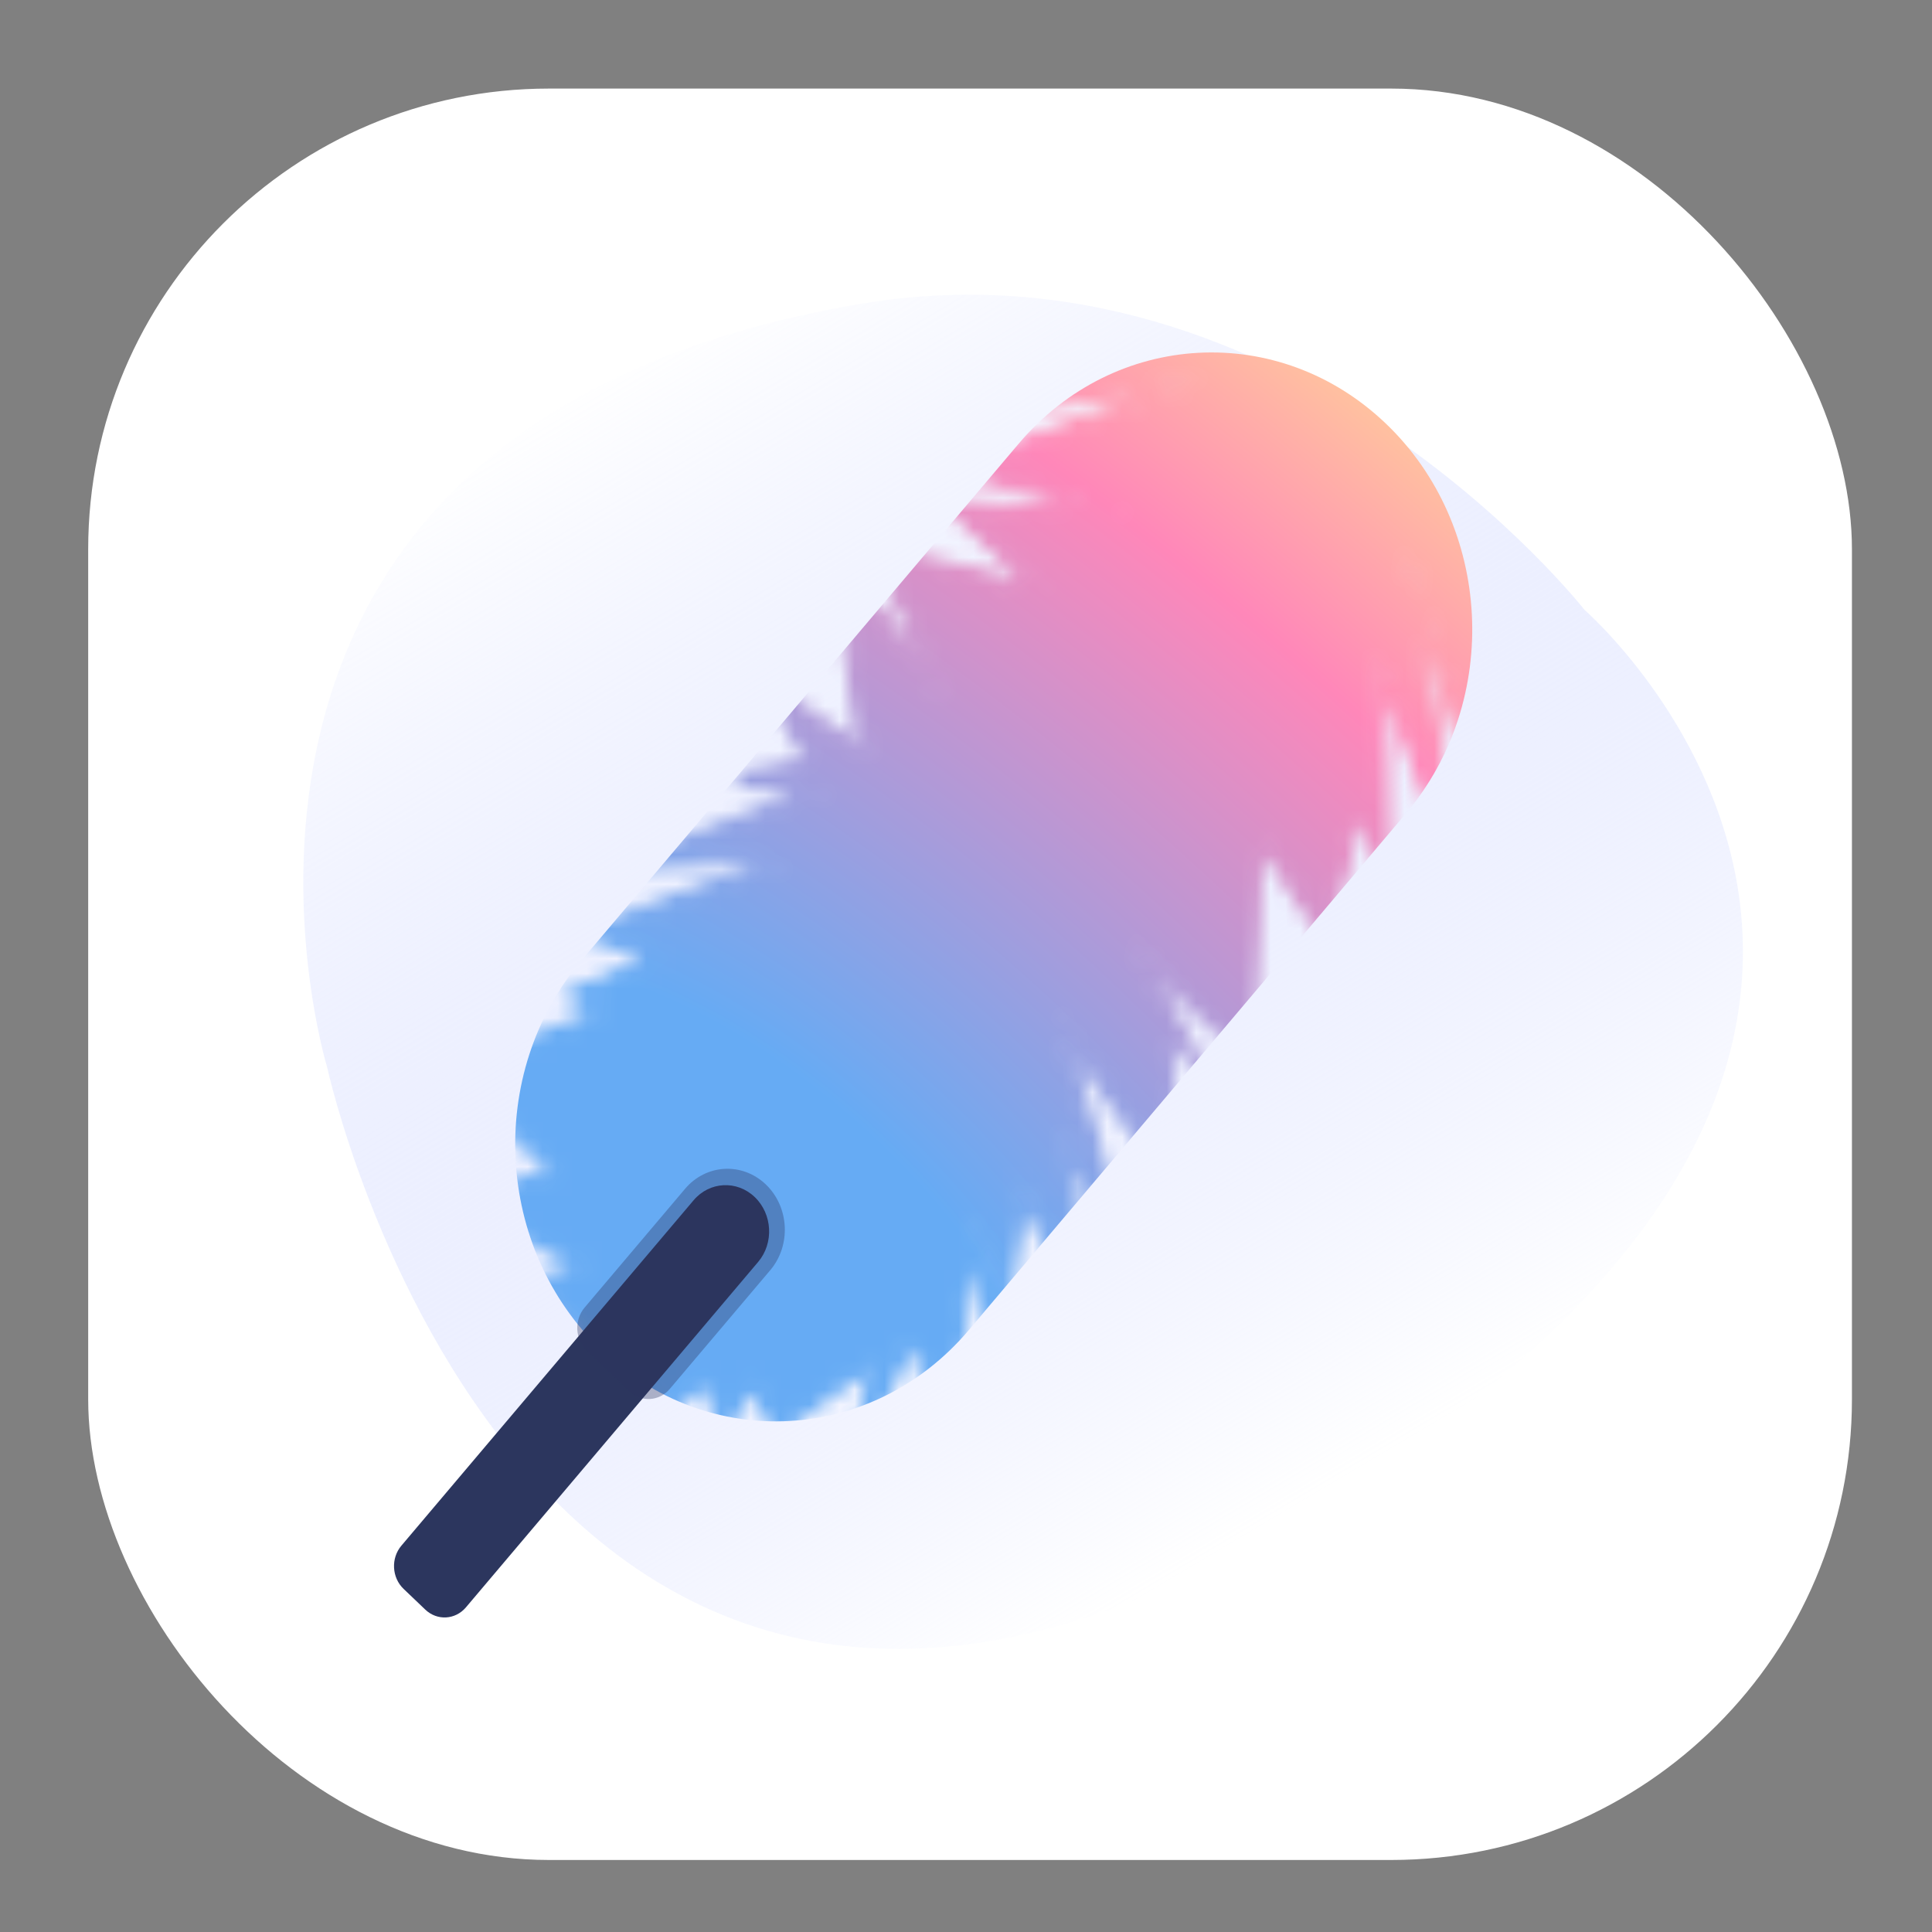 <svg width="130" height="130" viewBox="0 0 130 130" fill="none" xmlns="http://www.w3.org/2000/svg">
<rect x="0" y="0" width="130" height="130" fill="#808080" stroke="none"/>
<rect x="5.934" y="5.96" width="118.679" height="119.194" rx="31" fill="white"/>
<path d="M22.012 71.812C22.012 71.812 8.855 28.739 57.907 20.447C86.642 15.589 106.619 41.037 106.619 41.037C106.619 41.037 140.314 70.323 87.878 101.941C35.441 133.559 22.012 71.812 22.012 71.812Z" fill="url(#paint0_linear)"/>
<mask id="mask0" mask-type="alpha" maskUnits="userSpaceOnUse" x="29" y="15" width="83" height="83">
<path d="M39.803 62.762L44.552 64.424L38.754 66.965L40.95 68.176L30.255 72.321L37.783 78.862L31.253 80.999L39.849 85.261L36.04 86.508L44.32 95.375L47.565 92.383L48.692 95.873L50.662 92.656L52.333 95.968L59.2 91.147L57.982 96.691L61.545 89.092L63.255 96.251L65.839 81.897L67.025 91.157L68.729 79.665L72.447 87.453L71.786 76.091L75.317 83.297L71.164 68.575L78.919 79.544L78.257 68.183L80.661 71.898L76.21 63.707L83.926 70.829L84.502 55.846L89.121 62.696L91.576 53.53L93.079 58.184L92.755 44.139L97.432 56.759L94.685 37.074L101.28 59.358L111.295 41.928L82.46 15.99L70.923 26.843L80.737 25.56L64.6 31.486L75.918 34.857L64.264 34.17L70.327 39.903L59.198 37.115L63.668 47.23L56.477 38.006L58.246 50.935L52.014 46.543L54.793 51.422L49.708 52.444L55.357 53.167L45.206 57.134L42.485 58.025L54.308 57.37L39.803 62.762Z" fill="#C4C4C4"/>
<path d="M47.927 56.243L45.206 57.134M45.206 57.134L42.485 58.025L54.308 57.37L39.803 62.762L44.552 64.424L38.754 66.965L40.95 68.176L30.255 72.321L37.783 78.862L31.253 80.999L39.849 85.261L36.04 86.508L44.32 95.375L47.565 92.383L48.692 95.873L50.662 92.656L52.333 95.968L59.2 91.147L57.982 96.691L61.545 89.092L63.255 96.251L65.839 81.897L67.025 91.157L68.729 79.665L72.447 87.453L71.786 76.091L75.317 83.297L71.164 68.575L78.919 79.544L78.257 68.183L80.661 71.898L76.21 63.707L83.926 70.829L84.502 55.846L89.121 62.696L91.576 53.53L93.079 58.184L92.755 44.139L97.432 56.759L94.685 37.074L101.28 59.358L111.295 41.928L82.46 15.99L70.923 26.843L80.737 25.56L64.6 31.486L75.918 34.857L64.264 34.17L70.327 39.903L59.198 37.115L63.668 47.23L56.477 38.006L58.246 50.935L52.014 46.543L54.793 51.422L49.708 52.444L55.357 53.167L45.206 57.134Z" stroke="black"/>
</mask>
<g mask="url(#mask0)">
<path d="M40.483 90.859C33.289 83.986 32.686 72.236 39.134 64.614L68.546 29.853C74.995 22.232 86.054 21.625 93.248 28.498C100.441 35.371 101.045 47.121 94.596 54.742L65.184 89.503C58.736 97.125 47.676 97.732 40.483 90.859Z" fill="url(#paint1_radial)"/>
</g>
<path d="M27.158 106.914C26.36 106.152 26.293 104.85 27.007 104.006L46.671 80.763C47.742 79.496 49.586 79.401 50.782 80.545C51.979 81.688 52.086 83.647 51.014 84.913L31.351 108.156C30.636 109 29.411 109.067 28.613 108.304L27.158 106.914Z" fill="#2C365E"/>
<path d="M39.489 90.89C38.691 90.128 38.623 88.826 39.337 87.982L46.097 79.992C47.514 78.317 49.946 78.185 51.529 79.697C53.111 81.209 53.246 83.793 51.829 85.468L45.069 93.458C44.355 94.302 43.129 94.368 42.331 93.606L39.489 90.89Z" fill="#2C365E" fill-opacity="0.35"/>
<defs>
<linearGradient id="paint0_linear" x1="84.695" y1="102.883" x2="38.908" y2="25.581" gradientUnits="userSpaceOnUse">
<stop stop-color="white"/>
<stop offset="1" stop-color="#B4C0FF" stop-opacity="0"/>
</linearGradient>
<radialGradient id="paint1_radial" cx="0" cy="0" r="1" gradientUnits="userSpaceOnUse" gradientTransform="translate(49.919 83.452) rotate(-48.589) scale(92.798 208.501)">
<stop offset="0.117" stop-color="#66ABF4"/>
<stop offset="0.583" stop-color="#FF87B9"/>
<stop offset="0.906" stop-color="#FFF38A"/>
</radialGradient>
</defs>
</svg>
